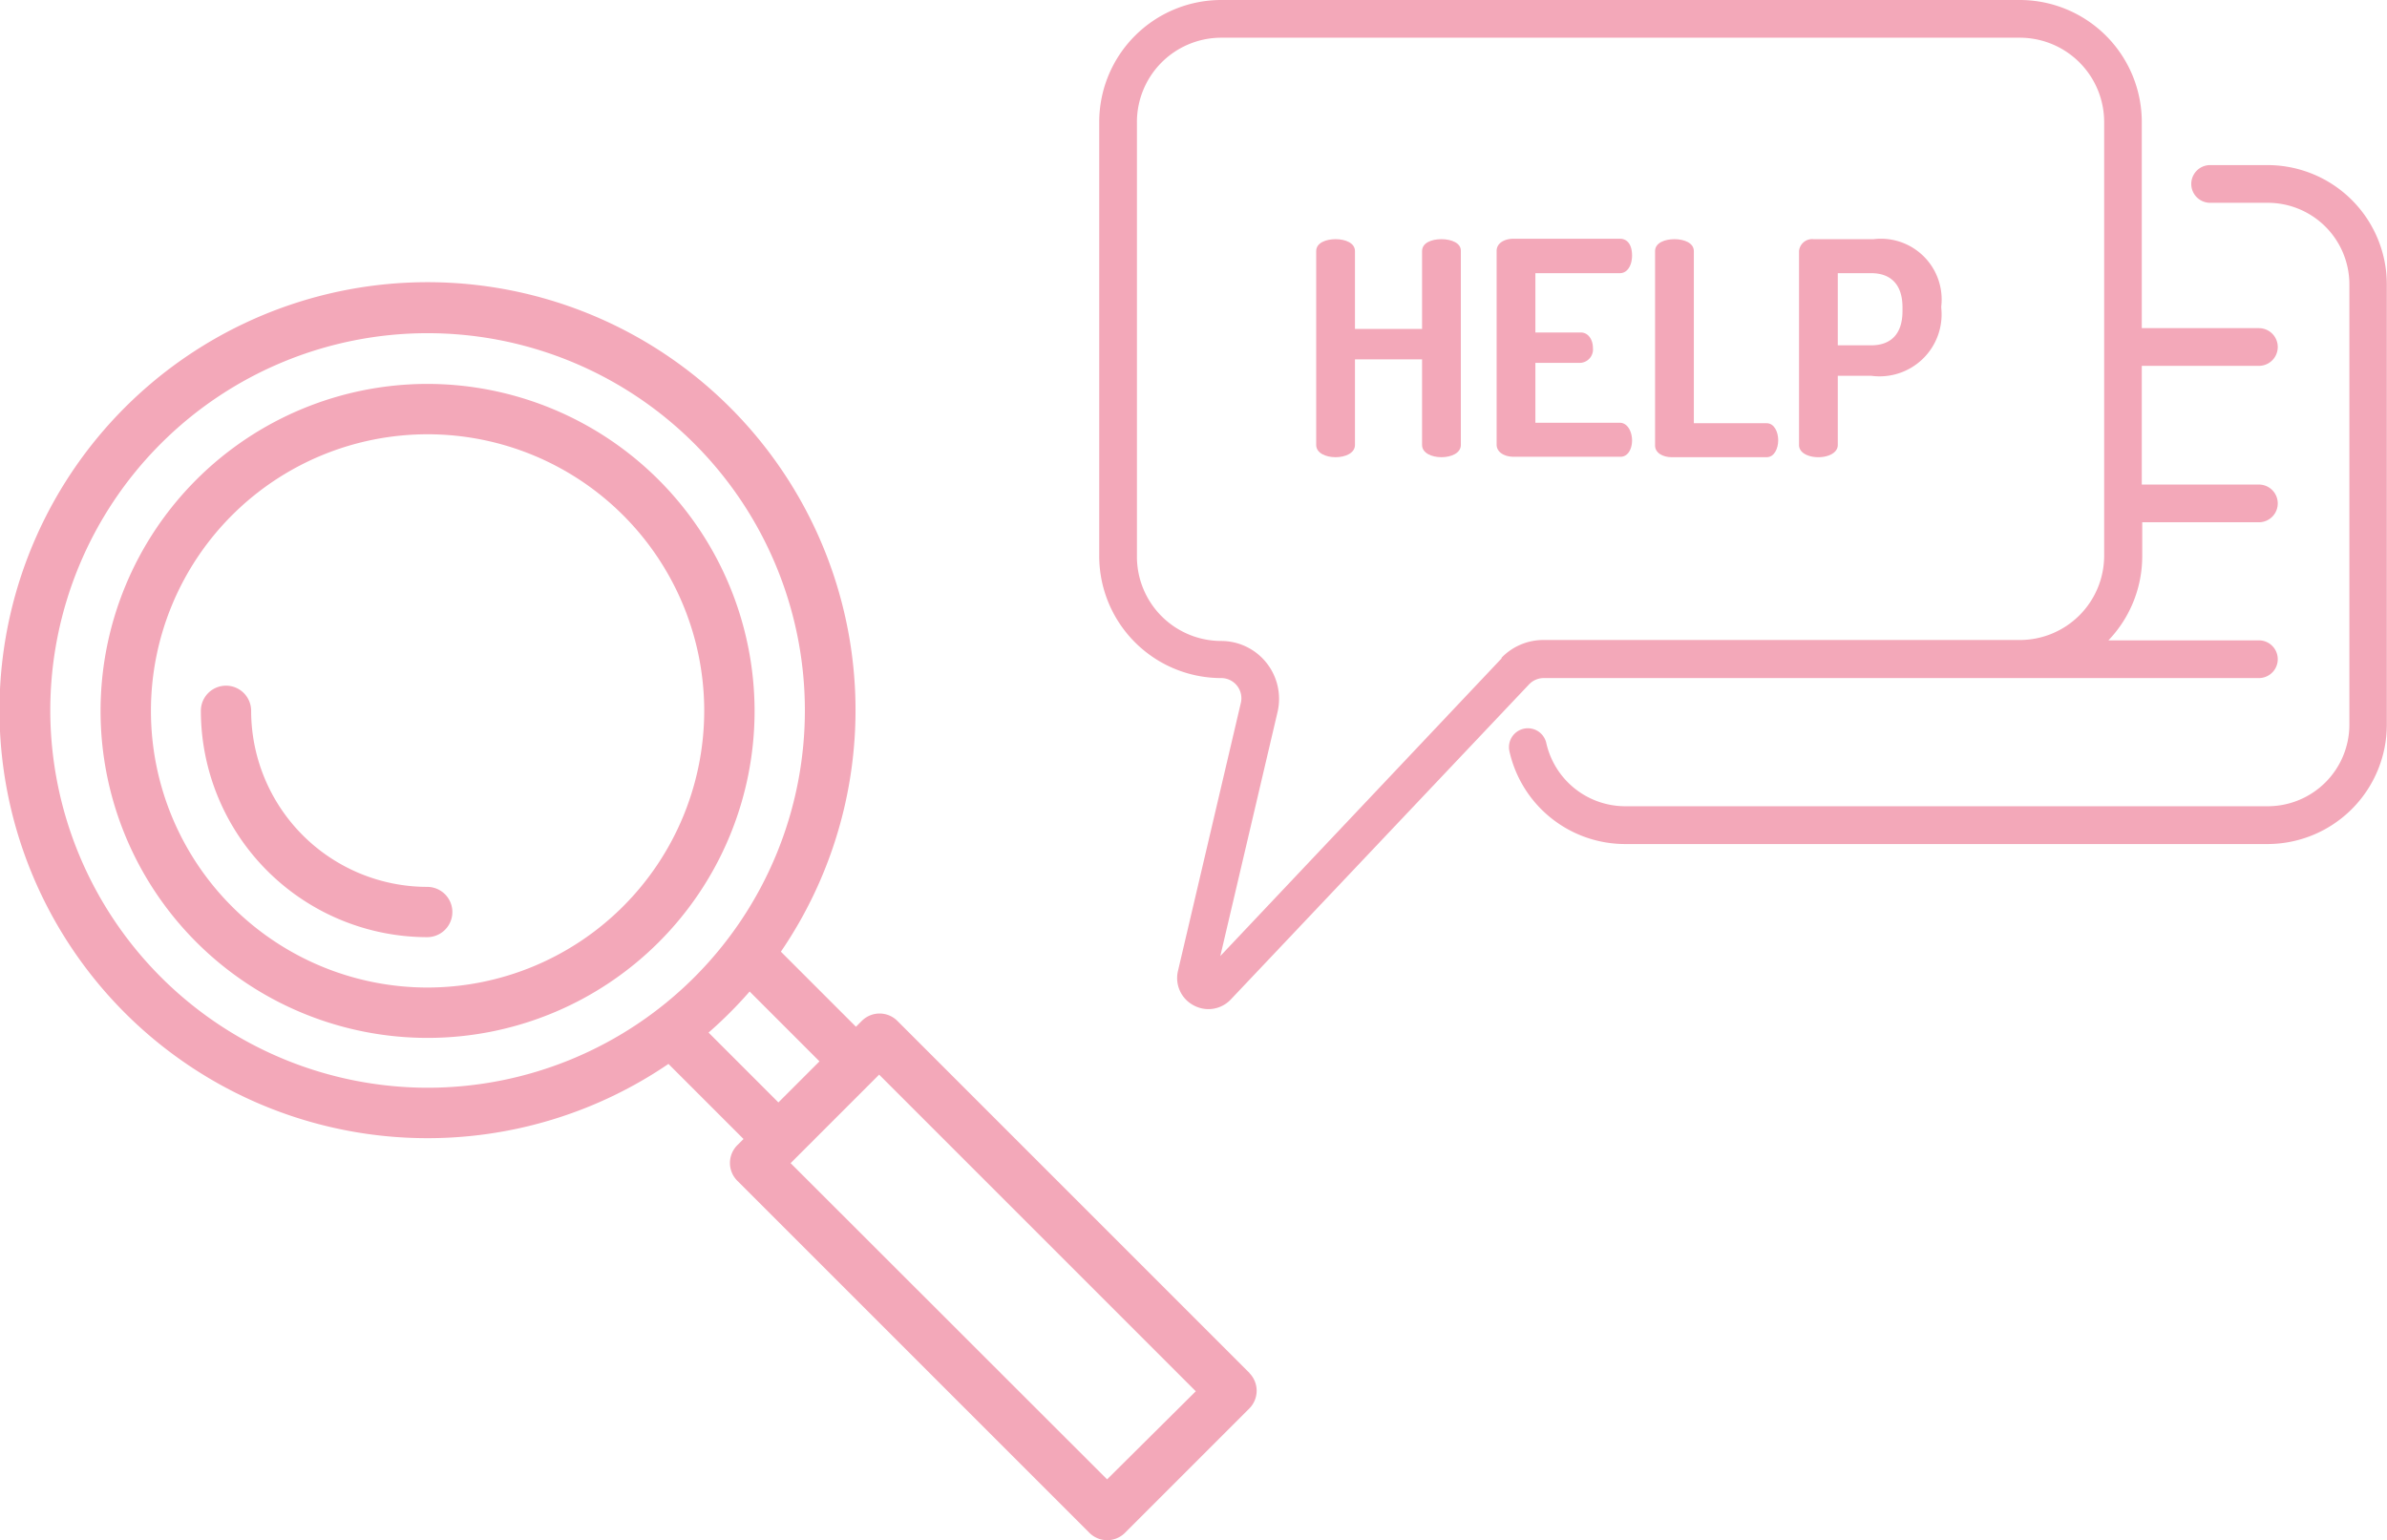 <svg xmlns="http://www.w3.org/2000/svg" width="26.964" height="17.402" viewBox="0 0 26.964 17.402">
  <g id="Group_3941" data-name="Group 3941" transform="translate(0 -7)">
    <g id="_x35_54_x2C__Find_x2C__Glass_x2C__Magnifier_x2C__Search_x2C__Web_x2C_" transform="translate(0 10.2)">
      <g id="Group_3940" data-name="Group 3940" transform="translate(0 0)">
        <path id="Path_3929" data-name="Path 3929" d="M49.841,46.075a3.694,3.694,0,1,0,3.694,3.694A3.7,3.7,0,0,0,49.841,46.075Zm0,6.819a3.125,3.125,0,1,1,3.125-3.125A3.129,3.129,0,0,1,49.841,52.894Z" transform="translate(-45.011 -44.938)" fill="#f3a8b9"/>
        <path id="Path_3930" data-name="Path 3930" d="M20.264,18.385l-3.979-3.979a.284.284,0,0,0-.4,0l-.067.067-.848-.848A4.835,4.835,0,1,0,13.7,14.893l.848.848-.071.071a.284.284,0,0,0,0,.4l3.979,3.979a.284.284,0,0,0,.4,0l1.406-1.406a.284.284,0,0,0,0-.4ZM6.717,10.9a4.262,4.262,0,1,1,4.262,4.262A4.267,4.267,0,0,1,6.717,10.9Zm7.9,3.175.789.789-.464.464-.789-.789a4.851,4.851,0,0,0,.464-.464Zm4.038,5.511L15.08,16.014l1-1,3.577,3.577Z" transform="translate(-6.149 -6.074)" fill="#f3a8b9"/>
        <path id="Path_3931" data-name="Path 3931" d="M88.7,168.348a1.991,1.991,0,0,1-1.989-1.989.284.284,0,0,0-.568,0,2.56,2.56,0,0,0,2.557,2.557.284.284,0,1,0,0-.568Z" transform="translate(-83.874 -161.529)" fill="#f3a8b9"/>
      </g>
    </g>
    <g id="request" transform="translate(12.417 7)">
      <path id="Path_3932" data-name="Path 3932" d="M87.677,95.105c-.111,0-.219.04-.219.135v.879H86.7V95.24c0-.094-.111-.135-.219-.135s-.219.04-.219.135v2.19c0,.091.108.138.219.138s.219-.047.219-.138v-.967h.758v.967c0,.091.108.138.219.138s.219-.047.219-.138V95.24C87.9,95.146,87.785,95.105,87.677,95.105Zm0,0" transform="translate(-83.811 -92.403)" fill="#f3a8b9"/>
      <path id="Path_3933" data-name="Path 3933" d="M159.522,97.38c0-.1-.051-.2-.138-.2h-.954v-.677h.512a.152.152,0,0,0,.138-.168c0-.091-.05-.175-.138-.175h-.512V95.49h.954c.088,0,.138-.091.138-.2s-.044-.189-.138-.189h-1.2c-.1,0-.192.047-.192.138v2.187c0,.091.094.138.192.138h1.2C159.478,97.569,159.522,97.471,159.522,97.38Zm0,0" transform="translate(-153.503 -92.404)" fill="#f3a8b9"/>
      <path id="Path_3934" data-name="Path 3934" d="M221.028,97.568H222.1c.088,0,.131-.1.131-.192s-.044-.192-.131-.192h-.822V95.24c0-.094-.111-.135-.219-.135s-.219.04-.219.135v2.19C220.836,97.521,220.931,97.568,221.028,97.568Zm0,0" transform="translate(-214.561 -92.403)" fill="#f3a8b9"/>
      <path id="Path_3935" data-name="Path 3935" d="M278.442,97.568c.108,0,.219-.047.219-.138v-.782h.377a.7.7,0,0,0,.792-.765v-.02a.686.686,0,0,0-.765-.758h-.677a.149.149,0,0,0-.165.135v2.19C278.223,97.521,278.331,97.568,278.442,97.568Zm.219-2.079h.377c.219,0,.354.125.354.387v.041c0,.263-.135.387-.354.387h-.377Zm0,0" transform="translate(-270.318 -92.403)" fill="#f3a8b9"/>
      <path id="Path_3936" data-name="Path 3936" d="M5.02,7.66H13.1a.213.213,0,1,0,0-.426h-1.7a1.373,1.373,0,0,0,.382-.952V5.9H13.1a.213.213,0,1,0,0-.426H11.777V4.133H13.1a.213.213,0,1,0,0-.426H11.777V1.378A1.379,1.379,0,0,0,10.4,0H1.378A1.379,1.379,0,0,0,0,1.378v4.9A1.379,1.379,0,0,0,1.378,7.66a.228.228,0,0,1,.222.28L.89,10.967a.348.348,0,0,0,.176.39.354.354,0,0,0,.168.043.349.349,0,0,0,.254-.111L4.855,7.732A.229.229,0,0,1,5.02,7.66Zm-.475-.222L1.368,10.8l.647-2.759a.654.654,0,0,0-.637-.8.953.953,0,0,1-.952-.952v-4.9A.953.953,0,0,1,1.378.426H10.4a.953.953,0,0,1,.952.952v4.9a.953.953,0,0,1-.952.952H5.02a.656.656,0,0,0-.475.2Zm0,0" transform="translate(0 0)" fill="#f3a8b9"/>
      <path id="Path_3937" data-name="Path 3937" d="M171.561,65.66h-.652a.213.213,0,0,0,0,.426h.652a.922.922,0,0,1,.921.921v4.975a.922.922,0,0,1-.921.921H164.31a.915.915,0,0,1-.9-.715.213.213,0,1,0-.416.095,1.34,1.34,0,0,0,1.313,1.047h7.251a1.349,1.349,0,0,0,1.347-1.347V67.007A1.348,1.348,0,0,0,171.561,65.66Zm0,0" transform="translate(-158.36 -63.795)" fill="#f3a8b9"/>
    </g>
  </g>
</svg>

